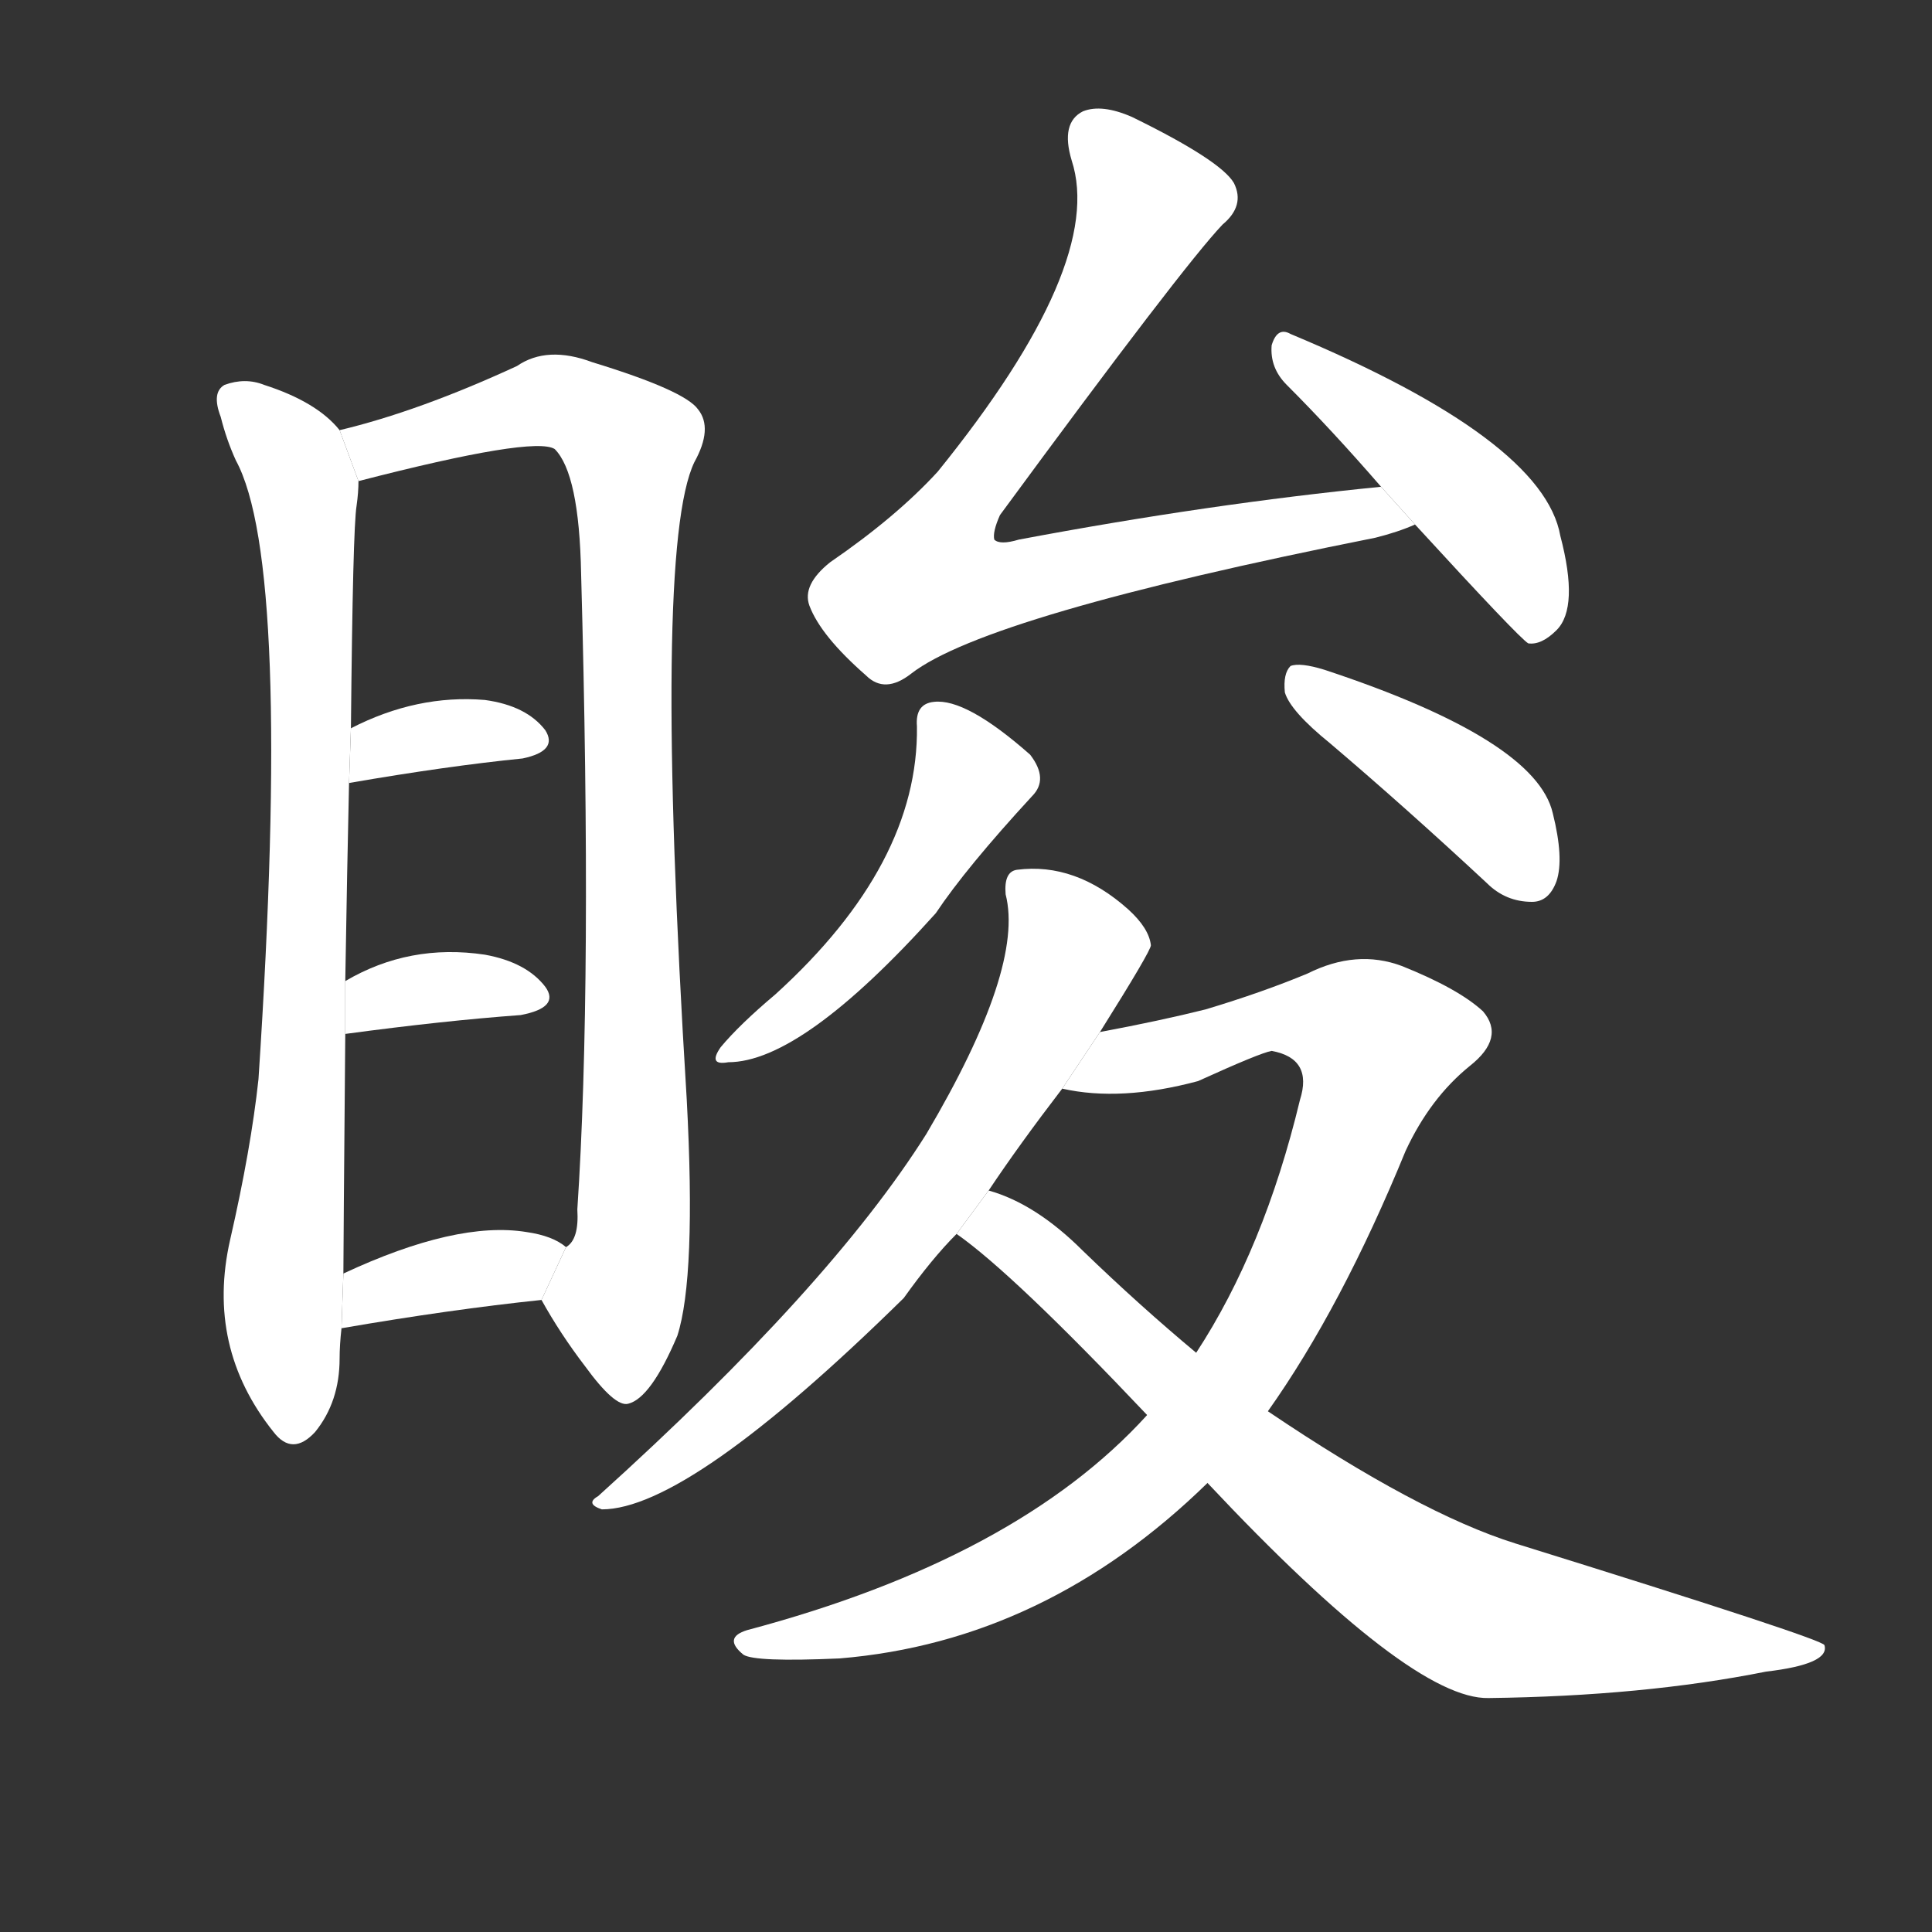 <!-- u7743_suo1 -->
<!-- 7743 -->
<!-- 7743 -->
<!-- 7743 -->
<svg viewBox="0 0 1024 1024">
  <rect x="0" y="0" width="1024" height="1024" fill="#333333" stroke="none"/>
  <g transform="scale(1, -1) translate(0, -900)">
    <path fill="#FFFFFF" d="M 180 672 Q 168 687 140 696 Q 130 700 119 696 Q 112 692 117 679 Q 120 667 125 656 Q 155 601 137 328 Q 133 291 122 243 Q 109 186 145 141 Q 155 128 167 141 Q 180 157 180 180 Q 180 187 181 196 L 182 225 Q 182 237 183 352 L 183 380 Q 184 441 185 485 L 186 514 Q 187 620 189 632 Q 190 639 190 645 L 180 672 Z"></path>
    <path fill="#FFFFFF" d="M 287 211 Q 297 193 310 176 Q 326 154 333 156 Q 345 159 359 192 Q 369 223 364 317 Q 346 609 368 655 Q 378 673 370 683 Q 363 693 314 708 Q 290 717 274 706 Q 222 682 180 672 L 190 645 Q 283 669 294 662 Q 307 649 308 596 Q 314 379 306 259 Q 307 243 300 239 L 287 211 Z"></path>
    <path fill="#FFFFFF" d="M 185 485 Q 237 494 277 498 Q 296 502 289 513 Q 279 526 257 529 Q 221 532 186 514 L 185 485 Z"></path>
    <path fill="#FFFFFF" d="M 183 352 Q 235 359 276 362 Q 297 366 289 377 Q 279 390 257 394 Q 217 400 183 380 L 183 352 Z"></path>
    <path fill="#FFFFFF" d="M 181 196 Q 239 206 287 211 L 300 239 Q 293 245 279 247 Q 242 253 182 225 L 181 196 Z"></path>
    <path fill="#FFFFFF" d="M 732 642 Q 641 633 540 614 Q 530 611 527 614 Q 526 618 530 627 Q 627 759 648 781 Q 660 791 654 803 Q 647 815 600 838 Q 584 845 574 841 Q 562 835 568 815 Q 586 760 497 650 Q 475 626 440 602 Q 425 590 429 579 Q 435 563 459 542 Q 469 532 483 543 Q 523 574 729 615 Q 741 618 750 622 L 732 642 Z"></path>
    <path fill="#FFFFFF" d="M 750 622 Q 805 562 810 559 Q 817 558 825 566 Q 837 578 827 616 Q 818 667 684 723 Q 677 727 674 717 Q 673 705 682 696 Q 706 672 732 642 L 750 622 Z"></path>
    <path fill="#FFFFFF" d="M 486 515 Q 487 442 411 373 Q 392 357 382 345 Q 375 335 386 337 Q 425 337 496 416 Q 512 440 547 478 Q 556 487 546 500 Q 512 530 495 528 Q 485 527 486 515 Z"></path>
    <path fill="#FFFFFF" d="M 705 506 Q 745 472 788 432 Q 798 422 812 422 Q 821 422 825 433 Q 829 445 823 469 Q 814 508 702 545 Q 689 549 684 547 Q 680 543 681 533 Q 684 523 705 506 Z"></path>
    <path fill="#FFFFFF" d="M 583 353 Q 610 396 610 399 Q 609 408 598 418 Q 570 443 539 439 Q 532 438 533 426 Q 543 387 491 299 Q 440 218 317 107 Q 310 103 319 100 Q 365 100 479 212 Q 494 233 507 246 L 524 269 Q 540 293 563 323 L 583 353 Z"></path>
    <path fill="#FFFFFF" d="M 608 150 Q 539 74 396 36 Q 383 32 394 23 Q 400 19 445 21 Q 554 30 640 114 L 672 152 Q 711 207 745 290 Q 758 318 779 335 Q 798 350 786 364 Q 773 376 743 388 Q 719 397 693 384 Q 669 374 639 365 Q 615 359 583 353 L 563 323 Q 594 316 635 327 Q 668 342 674 343 Q 696 339 689 317 Q 670 238 634 183 L 608 150 Z"></path>
    <path fill="#FFFFFF" d="M 507 246 Q 537 225 608 150 L 640 114 Q 748 -1 789 0 Q 871 1 936 14 Q 970 18 967 28 Q 967 31 803 82 Q 752 98 672 152 L 634 183 Q 604 208 574 237 Q 549 262 524 269 L 507 246 Z"></path>
  </g>
</svg>
